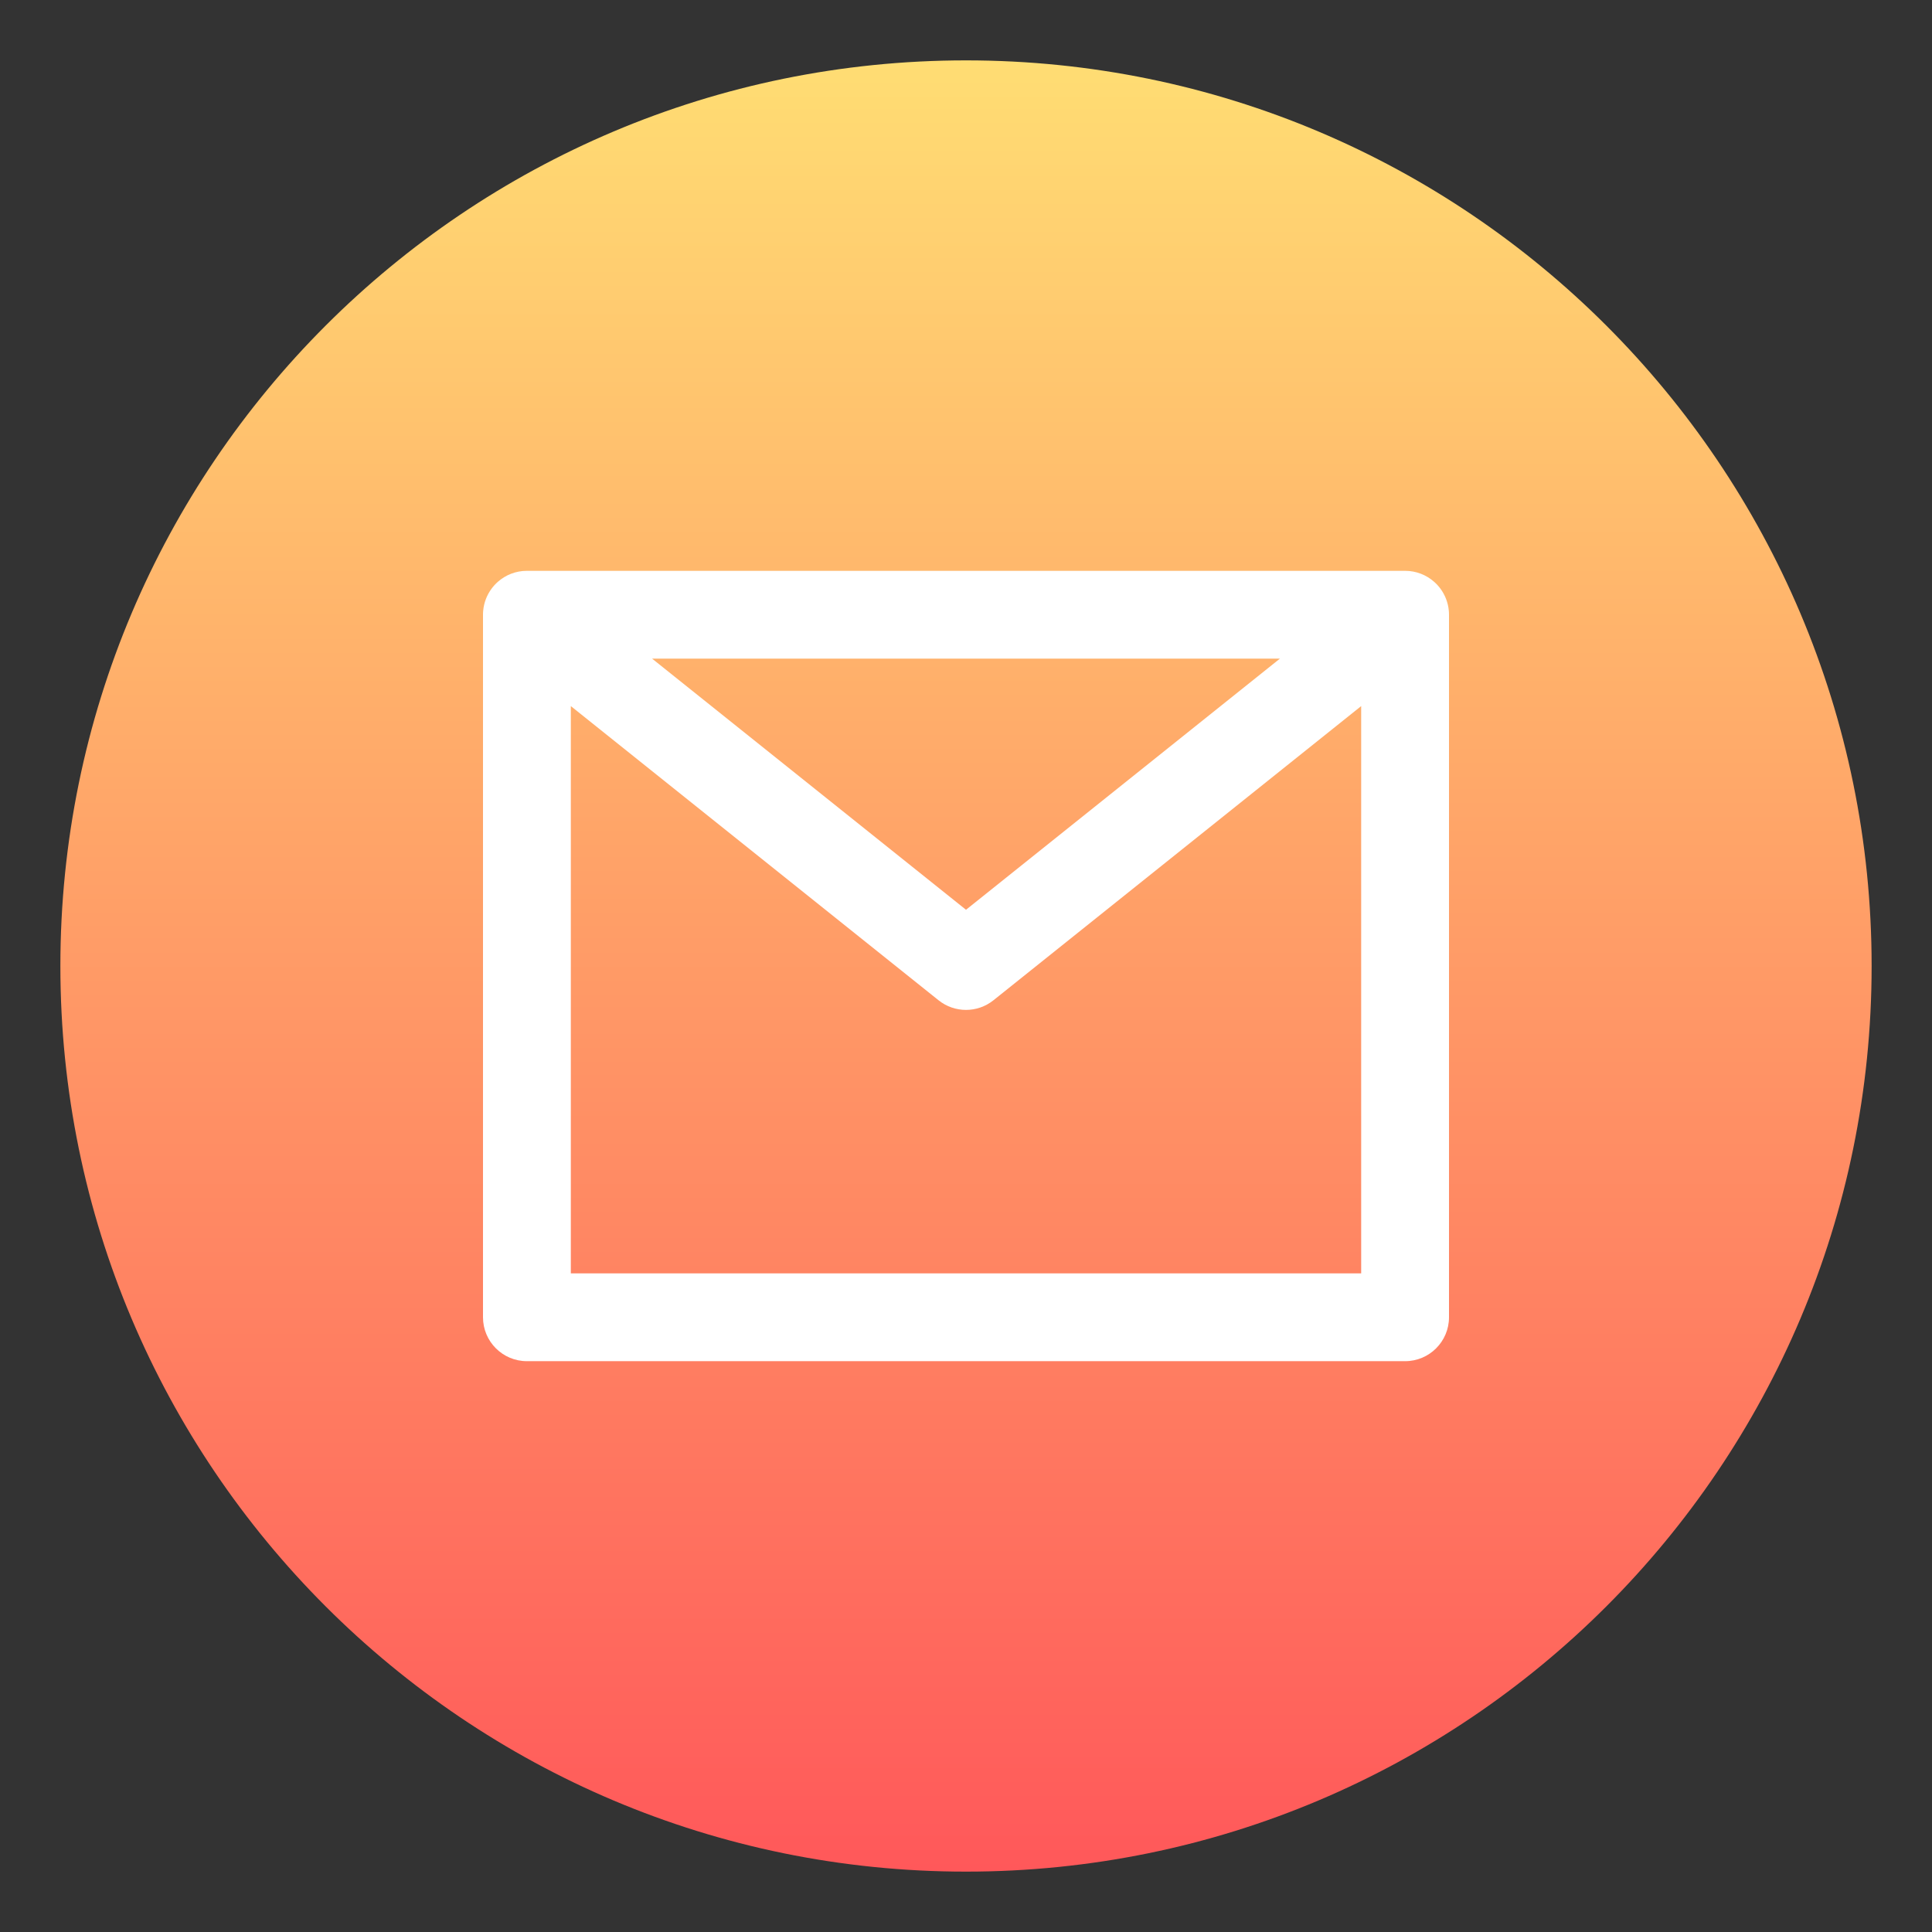 <svg xmlns="http://www.w3.org/2000/svg" xmlns:xlink="http://www.w3.org/1999/xlink" width="500" zoomAndPan="magnify" viewBox="0 0 375 375" height="500" preserveAspectRatio="xMidYMid meet" version="1.0"><rect x="0" y="0" width="375" height="375" fill="#333333" stroke="none"/><defs><clipPath id="d44023d958"><path d="M 11 11 L 364 11 L 364 364 L 11 364 Z M 11 11 " clip-rule="nonzero"/></clipPath><clipPath id="4b54f7866f"><path d="M 363.281 187.5 C 363.281 284.582 284.582 363.281 187.5 363.281 C 90.418 363.281 11.719 284.582 11.719 187.5 C 11.719 90.418 90.418 11.719 187.5 11.719 C 284.582 11.719 363.281 90.418 363.281 187.5 Z M 363.281 187.5 " clip-rule="nonzero"/></clipPath><linearGradient x1="16" gradientTransform="matrix(11.719, 0, 0, 11.719, 0, 0)" y1="1" x2="16" gradientUnits="userSpaceOnUse" y2="31" id="642086accb"><stop stop-opacity="1" stop-color="rgb(100%, 86.699%, 45.099%)" offset="0"/><stop stop-opacity="1" stop-color="rgb(100%, 86.494%, 45.061%)" offset="0.004"/><stop stop-opacity="1" stop-color="rgb(100%, 86.292%, 45.023%)" offset="0.008"/><stop stop-opacity="1" stop-color="rgb(100%, 86.087%, 44.984%)" offset="0.012"/><stop stop-opacity="1" stop-color="rgb(100%, 85.884%, 44.946%)" offset="0.016"/><stop stop-opacity="1" stop-color="rgb(100%, 85.68%, 44.908%)" offset="0.02"/><stop stop-opacity="1" stop-color="rgb(100%, 85.475%, 44.87%)" offset="0.023"/><stop stop-opacity="1" stop-color="rgb(100%, 85.271%, 44.832%)" offset="0.027"/><stop stop-opacity="1" stop-color="rgb(100%, 85.068%, 44.794%)" offset="0.031"/><stop stop-opacity="1" stop-color="rgb(100%, 84.863%, 44.754%)" offset="0.035"/><stop stop-opacity="1" stop-color="rgb(100%, 84.66%, 44.716%)" offset="0.039"/><stop stop-opacity="1" stop-color="rgb(100%, 84.456%, 44.678%)" offset="0.043"/><stop stop-opacity="1" stop-color="rgb(100%, 84.253%, 44.64%)" offset="0.047"/><stop stop-opacity="1" stop-color="rgb(100%, 84.048%, 44.601%)" offset="0.051"/><stop stop-opacity="1" stop-color="rgb(100%, 83.844%, 44.563%)" offset="0.055"/><stop stop-opacity="1" stop-color="rgb(100%, 83.64%, 44.525%)" offset="0.059"/><stop stop-opacity="1" stop-color="rgb(100%, 83.437%, 44.487%)" offset="0.062"/><stop stop-opacity="1" stop-color="rgb(100%, 83.232%, 44.449%)" offset="0.066"/><stop stop-opacity="1" stop-color="rgb(100%, 83.029%, 44.411%)" offset="0.07"/><stop stop-opacity="1" stop-color="rgb(100%, 82.825%, 44.371%)" offset="0.074"/><stop stop-opacity="1" stop-color="rgb(100%, 82.622%, 44.333%)" offset="0.078"/><stop stop-opacity="1" stop-color="rgb(100%, 82.417%, 44.295%)" offset="0.082"/><stop stop-opacity="1" stop-color="rgb(100%, 82.213%, 44.257%)" offset="0.086"/><stop stop-opacity="1" stop-color="rgb(100%, 82.008%, 44.218%)" offset="0.09"/><stop stop-opacity="1" stop-color="rgb(100%, 81.805%, 44.18%)" offset="0.094"/><stop stop-opacity="1" stop-color="rgb(100%, 81.601%, 44.142%)" offset="0.098"/><stop stop-opacity="1" stop-color="rgb(100%, 81.398%, 44.104%)" offset="0.102"/><stop stop-opacity="1" stop-color="rgb(100%, 81.194%, 44.066%)" offset="0.105"/><stop stop-opacity="1" stop-color="rgb(100%, 80.991%, 44.028%)" offset="0.109"/><stop stop-opacity="1" stop-color="rgb(100%, 80.786%, 43.99%)" offset="0.113"/><stop stop-opacity="1" stop-color="rgb(100%, 80.582%, 43.951%)" offset="0.117"/><stop stop-opacity="1" stop-color="rgb(100%, 80.377%, 43.912%)" offset="0.121"/><stop stop-opacity="1" stop-color="rgb(100%, 80.174%, 43.874%)" offset="0.125"/><stop stop-opacity="1" stop-color="rgb(100%, 79.97%, 43.835%)" offset="0.129"/><stop stop-opacity="1" stop-color="rgb(100%, 79.767%, 43.797%)" offset="0.133"/><stop stop-opacity="1" stop-color="rgb(100%, 79.562%, 43.759%)" offset="0.137"/><stop stop-opacity="1" stop-color="rgb(100%, 79.358%, 43.721%)" offset="0.141"/><stop stop-opacity="1" stop-color="rgb(100%, 79.153%, 43.683%)" offset="0.145"/><stop stop-opacity="1" stop-color="rgb(100%, 78.951%, 43.645%)" offset="0.148"/><stop stop-opacity="1" stop-color="rgb(100%, 78.746%, 43.607%)" offset="0.152"/><stop stop-opacity="1" stop-color="rgb(100%, 78.543%, 43.568%)" offset="0.156"/><stop stop-opacity="1" stop-color="rgb(100%, 78.339%, 43.53%)" offset="0.16"/><stop stop-opacity="1" stop-color="rgb(100%, 78.136%, 43.492%)" offset="0.164"/><stop stop-opacity="1" stop-color="rgb(100%, 77.931%, 43.452%)" offset="0.168"/><stop stop-opacity="1" stop-color="rgb(100%, 77.727%, 43.414%)" offset="0.172"/><stop stop-opacity="1" stop-color="rgb(100%, 77.522%, 43.376%)" offset="0.176"/><stop stop-opacity="1" stop-color="rgb(100%, 77.319%, 43.338%)" offset="0.18"/><stop stop-opacity="1" stop-color="rgb(100%, 77.115%, 43.3%)" offset="0.184"/><stop stop-opacity="1" stop-color="rgb(100%, 76.912%, 43.262%)" offset="0.188"/><stop stop-opacity="1" stop-color="rgb(100%, 76.707%, 43.224%)" offset="0.191"/><stop stop-opacity="1" stop-color="rgb(100%, 76.505%, 43.185%)" offset="0.195"/><stop stop-opacity="1" stop-color="rgb(100%, 76.3%, 43.147%)" offset="0.199"/><stop stop-opacity="1" stop-color="rgb(100%, 76.096%, 43.109%)" offset="0.203"/><stop stop-opacity="1" stop-color="rgb(100%, 75.891%, 43.069%)" offset="0.207"/><stop stop-opacity="1" stop-color="rgb(100%, 75.688%, 43.031%)" offset="0.211"/><stop stop-opacity="1" stop-color="rgb(100%, 75.484%, 42.993%)" offset="0.215"/><stop stop-opacity="1" stop-color="rgb(100%, 75.281%, 42.955%)" offset="0.219"/><stop stop-opacity="1" stop-color="rgb(100%, 75.076%, 42.917%)" offset="0.223"/><stop stop-opacity="1" stop-color="rgb(100%, 74.873%, 42.879%)" offset="0.227"/><stop stop-opacity="1" stop-color="rgb(100%, 74.669%, 42.841%)" offset="0.23"/><stop stop-opacity="1" stop-color="rgb(100%, 74.464%, 42.802%)" offset="0.234"/><stop stop-opacity="1" stop-color="rgb(100%, 74.26%, 42.764%)" offset="0.238"/><stop stop-opacity="1" stop-color="rgb(100%, 74.057%, 42.726%)" offset="0.242"/><stop stop-opacity="1" stop-color="rgb(100%, 73.853%, 42.688%)" offset="0.246"/><stop stop-opacity="1" stop-color="rgb(100%, 73.65%, 42.65%)" offset="0.25"/><stop stop-opacity="1" stop-color="rgb(100%, 73.445%, 42.61%)" offset="0.254"/><stop stop-opacity="1" stop-color="rgb(100%, 73.242%, 42.572%)" offset="0.258"/><stop stop-opacity="1" stop-color="rgb(100%, 73.038%, 42.534%)" offset="0.262"/><stop stop-opacity="1" stop-color="rgb(100%, 72.833%, 42.496%)" offset="0.266"/><stop stop-opacity="1" stop-color="rgb(100%, 72.629%, 42.458%)" offset="0.27"/><stop stop-opacity="1" stop-color="rgb(100%, 72.426%, 42.419%)" offset="0.273"/><stop stop-opacity="1" stop-color="rgb(100%, 72.221%, 42.381%)" offset="0.277"/><stop stop-opacity="1" stop-color="rgb(100%, 72.018%, 42.343%)" offset="0.281"/><stop stop-opacity="1" stop-color="rgb(100%, 71.814%, 42.305%)" offset="0.285"/><stop stop-opacity="1" stop-color="rgb(100%, 71.609%, 42.267%)" offset="0.289"/><stop stop-opacity="1" stop-color="rgb(100%, 71.405%, 42.229%)" offset="0.293"/><stop stop-opacity="1" stop-color="rgb(100%, 71.202%, 42.191%)" offset="0.297"/><stop stop-opacity="1" stop-color="rgb(100%, 70.998%, 42.151%)" offset="0.301"/><stop stop-opacity="1" stop-color="rgb(100%, 70.795%, 42.113%)" offset="0.305"/><stop stop-opacity="1" stop-color="rgb(100%, 70.59%, 42.075%)" offset="0.309"/><stop stop-opacity="1" stop-color="rgb(100%, 70.387%, 42.036%)" offset="0.312"/><stop stop-opacity="1" stop-color="rgb(100%, 70.183%, 41.998%)" offset="0.316"/><stop stop-opacity="1" stop-color="rgb(100%, 69.978%, 41.96%)" offset="0.32"/><stop stop-opacity="1" stop-color="rgb(100%, 69.774%, 41.922%)" offset="0.324"/><stop stop-opacity="1" stop-color="rgb(100%, 69.571%, 41.884%)" offset="0.328"/><stop stop-opacity="1" stop-color="rgb(100%, 69.366%, 41.846%)" offset="0.332"/><stop stop-opacity="1" stop-color="rgb(100%, 69.164%, 41.808%)" offset="0.336"/><stop stop-opacity="1" stop-color="rgb(100%, 68.959%, 41.768%)" offset="0.34"/><stop stop-opacity="1" stop-color="rgb(100%, 68.756%, 41.73%)" offset="0.344"/><stop stop-opacity="1" stop-color="rgb(100%, 68.552%, 41.692%)" offset="0.348"/><stop stop-opacity="1" stop-color="rgb(100%, 68.347%, 41.653%)" offset="0.352"/><stop stop-opacity="1" stop-color="rgb(100%, 68.143%, 41.615%)" offset="0.355"/><stop stop-opacity="1" stop-color="rgb(100%, 67.94%, 41.577%)" offset="0.359"/><stop stop-opacity="1" stop-color="rgb(100%, 67.735%, 41.539%)" offset="0.363"/><stop stop-opacity="1" stop-color="rgb(100%, 67.532%, 41.501%)" offset="0.367"/><stop stop-opacity="1" stop-color="rgb(100%, 67.328%, 41.463%)" offset="0.371"/><stop stop-opacity="1" stop-color="rgb(100%, 67.125%, 41.425%)" offset="0.375"/><stop stop-opacity="1" stop-color="rgb(100%, 66.92%, 41.386%)" offset="0.379"/><stop stop-opacity="1" stop-color="rgb(100%, 66.716%, 41.348%)" offset="0.383"/><stop stop-opacity="1" stop-color="rgb(100%, 66.512%, 41.309%)" offset="0.387"/><stop stop-opacity="1" stop-color="rgb(100%, 66.309%, 41.27%)" offset="0.391"/><stop stop-opacity="1" stop-color="rgb(100%, 66.104%, 41.232%)" offset="0.395"/><stop stop-opacity="1" stop-color="rgb(100%, 65.901%, 41.194%)" offset="0.398"/><stop stop-opacity="1" stop-color="rgb(100%, 65.697%, 41.156%)" offset="0.402"/><stop stop-opacity="1" stop-color="rgb(100%, 65.492%, 41.118%)" offset="0.406"/><stop stop-opacity="1" stop-color="rgb(100%, 65.288%, 41.08%)" offset="0.41"/><stop stop-opacity="1" stop-color="rgb(100%, 65.085%, 41.042%)" offset="0.414"/><stop stop-opacity="1" stop-color="rgb(100%, 64.88%, 41.003%)" offset="0.418"/><stop stop-opacity="1" stop-color="rgb(100%, 64.677%, 40.965%)" offset="0.422"/><stop stop-opacity="1" stop-color="rgb(100%, 64.473%, 40.927%)" offset="0.426"/><stop stop-opacity="1" stop-color="rgb(100%, 64.27%, 40.889%)" offset="0.43"/><stop stop-opacity="1" stop-color="rgb(100%, 64.066%, 40.849%)" offset="0.434"/><stop stop-opacity="1" stop-color="rgb(100%, 63.861%, 40.811%)" offset="0.438"/><stop stop-opacity="1" stop-color="rgb(100%, 63.657%, 40.773%)" offset="0.441"/><stop stop-opacity="1" stop-color="rgb(100%, 63.454%, 40.735%)" offset="0.445"/><stop stop-opacity="1" stop-color="rgb(100%, 63.249%, 40.697%)" offset="0.449"/><stop stop-opacity="1" stop-color="rgb(100%, 63.046%, 40.659%)" offset="0.453"/><stop stop-opacity="1" stop-color="rgb(100%, 62.842%, 40.62%)" offset="0.457"/><stop stop-opacity="1" stop-color="rgb(100%, 62.639%, 40.582%)" offset="0.461"/><stop stop-opacity="1" stop-color="rgb(100%, 62.434%, 40.544%)" offset="0.465"/><stop stop-opacity="1" stop-color="rgb(100%, 62.23%, 40.506%)" offset="0.469"/><stop stop-opacity="1" stop-color="rgb(100%, 62.025%, 40.468%)" offset="0.473"/><stop stop-opacity="1" stop-color="rgb(100%, 61.823%, 40.43%)" offset="0.477"/><stop stop-opacity="1" stop-color="rgb(100%, 61.618%, 40.39%)" offset="0.48"/><stop stop-opacity="1" stop-color="rgb(100%, 61.415%, 40.352%)" offset="0.484"/><stop stop-opacity="1" stop-color="rgb(100%, 61.211%, 40.314%)" offset="0.488"/><stop stop-opacity="1" stop-color="rgb(100%, 61.008%, 40.276%)" offset="0.492"/><stop stop-opacity="1" stop-color="rgb(100%, 60.803%, 40.237%)" offset="0.496"/><stop stop-opacity="1" stop-color="rgb(100%, 60.599%, 40.199%)" offset="0.5"/><stop stop-opacity="1" stop-color="rgb(100%, 60.394%, 40.161%)" offset="0.504"/><stop stop-opacity="1" stop-color="rgb(100%, 60.191%, 40.123%)" offset="0.508"/><stop stop-opacity="1" stop-color="rgb(100%, 59.987%, 40.085%)" offset="0.512"/><stop stop-opacity="1" stop-color="rgb(100%, 59.784%, 40.047%)" offset="0.516"/><stop stop-opacity="1" stop-color="rgb(100%, 59.579%, 40.007%)" offset="0.52"/><stop stop-opacity="1" stop-color="rgb(100%, 59.377%, 39.969%)" offset="0.523"/><stop stop-opacity="1" stop-color="rgb(100%, 59.172%, 39.931%)" offset="0.527"/><stop stop-opacity="1" stop-color="rgb(100%, 58.968%, 39.893%)" offset="0.531"/><stop stop-opacity="1" stop-color="rgb(100%, 58.763%, 39.854%)" offset="0.535"/><stop stop-opacity="1" stop-color="rgb(100%, 58.56%, 39.816%)" offset="0.539"/><stop stop-opacity="1" stop-color="rgb(100%, 58.356%, 39.778%)" offset="0.543"/><stop stop-opacity="1" stop-color="rgb(100%, 58.153%, 39.74%)" offset="0.547"/><stop stop-opacity="1" stop-color="rgb(100%, 57.948%, 39.702%)" offset="0.551"/><stop stop-opacity="1" stop-color="rgb(100%, 57.744%, 39.664%)" offset="0.555"/><stop stop-opacity="1" stop-color="rgb(100%, 57.539%, 39.626%)" offset="0.559"/><stop stop-opacity="1" stop-color="rgb(100%, 57.336%, 39.587%)" offset="0.562"/><stop stop-opacity="1" stop-color="rgb(100%, 57.132%, 39.548%)" offset="0.566"/><stop stop-opacity="1" stop-color="rgb(100%, 56.929%, 39.51%)" offset="0.57"/><stop stop-opacity="1" stop-color="rgb(100%, 56.725%, 39.471%)" offset="0.574"/><stop stop-opacity="1" stop-color="rgb(100%, 56.522%, 39.433%)" offset="0.578"/><stop stop-opacity="1" stop-color="rgb(100%, 56.317%, 39.395%)" offset="0.582"/><stop stop-opacity="1" stop-color="rgb(100%, 56.113%, 39.357%)" offset="0.586"/><stop stop-opacity="1" stop-color="rgb(100%, 55.908%, 39.319%)" offset="0.59"/><stop stop-opacity="1" stop-color="rgb(100%, 55.705%, 39.281%)" offset="0.594"/><stop stop-opacity="1" stop-color="rgb(100%, 55.501%, 39.243%)" offset="0.598"/><stop stop-opacity="1" stop-color="rgb(100%, 55.298%, 39.204%)" offset="0.602"/><stop stop-opacity="1" stop-color="rgb(100%, 55.093%, 39.166%)" offset="0.605"/><stop stop-opacity="1" stop-color="rgb(100%, 54.89%, 39.128%)" offset="0.609"/><stop stop-opacity="1" stop-color="rgb(100%, 54.686%, 39.088%)" offset="0.613"/><stop stop-opacity="1" stop-color="rgb(100%, 54.482%, 39.05%)" offset="0.617"/><stop stop-opacity="1" stop-color="rgb(100%, 54.277%, 39.012%)" offset="0.621"/><stop stop-opacity="1" stop-color="rgb(100%, 54.074%, 38.974%)" offset="0.625"/><stop stop-opacity="1" stop-color="rgb(100%, 53.87%, 38.936%)" offset="0.629"/><stop stop-opacity="1" stop-color="rgb(100%, 53.667%, 38.898%)" offset="0.633"/><stop stop-opacity="1" stop-color="rgb(100%, 53.462%, 38.86%)" offset="0.637"/><stop stop-opacity="1" stop-color="rgb(100%, 53.259%, 38.821%)" offset="0.641"/><stop stop-opacity="1" stop-color="rgb(100%, 53.055%, 38.783%)" offset="0.645"/><stop stop-opacity="1" stop-color="rgb(100%, 52.85%, 38.745%)" offset="0.648"/><stop stop-opacity="1" stop-color="rgb(100%, 52.646%, 38.705%)" offset="0.652"/><stop stop-opacity="1" stop-color="rgb(100%, 52.443%, 38.667%)" offset="0.656"/><stop stop-opacity="1" stop-color="rgb(100%, 52.238%, 38.629%)" offset="0.66"/><stop stop-opacity="1" stop-color="rgb(100%, 52.036%, 38.591%)" offset="0.664"/><stop stop-opacity="1" stop-color="rgb(100%, 51.831%, 38.553%)" offset="0.668"/><stop stop-opacity="1" stop-color="rgb(100%, 51.628%, 38.515%)" offset="0.672"/><stop stop-opacity="1" stop-color="rgb(100%, 51.424%, 38.477%)" offset="0.676"/><stop stop-opacity="1" stop-color="rgb(100%, 51.219%, 38.438%)" offset="0.68"/><stop stop-opacity="1" stop-color="rgb(100%, 51.015%, 38.4%)" offset="0.684"/><stop stop-opacity="1" stop-color="rgb(100%, 50.812%, 38.362%)" offset="0.688"/><stop stop-opacity="1" stop-color="rgb(100%, 50.607%, 38.324%)" offset="0.691"/><stop stop-opacity="1" stop-color="rgb(100%, 50.404%, 38.286%)" offset="0.695"/><stop stop-opacity="1" stop-color="rgb(100%, 50.2%, 38.246%)" offset="0.699"/><stop stop-opacity="1" stop-color="rgb(100%, 49.995%, 38.208%)" offset="0.703"/><stop stop-opacity="1" stop-color="rgb(100%, 49.791%, 38.17%)" offset="0.707"/><stop stop-opacity="1" stop-color="rgb(100%, 49.588%, 38.132%)" offset="0.711"/><stop stop-opacity="1" stop-color="rgb(100%, 49.384%, 38.094%)" offset="0.715"/><stop stop-opacity="1" stop-color="rgb(100%, 49.181%, 38.055%)" offset="0.719"/><stop stop-opacity="1" stop-color="rgb(100%, 48.976%, 38.017%)" offset="0.723"/><stop stop-opacity="1" stop-color="rgb(100%, 48.773%, 37.979%)" offset="0.727"/><stop stop-opacity="1" stop-color="rgb(100%, 48.569%, 37.941%)" offset="0.73"/><stop stop-opacity="1" stop-color="rgb(100%, 48.364%, 37.903%)" offset="0.734"/><stop stop-opacity="1" stop-color="rgb(100%, 48.16%, 37.865%)" offset="0.738"/><stop stop-opacity="1" stop-color="rgb(100%, 47.957%, 37.827%)" offset="0.742"/><stop stop-opacity="1" stop-color="rgb(100%, 47.752%, 37.787%)" offset="0.746"/><stop stop-opacity="1" stop-color="rgb(100%, 47.549%, 37.749%)" offset="0.75"/><stop stop-opacity="1" stop-color="rgb(100%, 47.345%, 37.711%)" offset="0.754"/><stop stop-opacity="1" stop-color="rgb(100%, 47.142%, 37.672%)" offset="0.758"/><stop stop-opacity="1" stop-color="rgb(100%, 46.938%, 37.634%)" offset="0.762"/><stop stop-opacity="1" stop-color="rgb(100%, 46.733%, 37.596%)" offset="0.766"/><stop stop-opacity="1" stop-color="rgb(100%, 46.529%, 37.558%)" offset="0.77"/><stop stop-opacity="1" stop-color="rgb(100%, 46.326%, 37.52%)" offset="0.773"/><stop stop-opacity="1" stop-color="rgb(100%, 46.121%, 37.482%)" offset="0.777"/><stop stop-opacity="1" stop-color="rgb(100%, 45.918%, 37.444%)" offset="0.781"/><stop stop-opacity="1" stop-color="rgb(100%, 45.714%, 37.404%)" offset="0.785"/><stop stop-opacity="1" stop-color="rgb(100%, 45.511%, 37.366%)" offset="0.789"/><stop stop-opacity="1" stop-color="rgb(100%, 45.306%, 37.328%)" offset="0.793"/><stop stop-opacity="1" stop-color="rgb(100%, 45.102%, 37.289%)" offset="0.797"/><stop stop-opacity="1" stop-color="rgb(100%, 44.897%, 37.251%)" offset="0.801"/><stop stop-opacity="1" stop-color="rgb(100%, 44.695%, 37.213%)" offset="0.805"/><stop stop-opacity="1" stop-color="rgb(100%, 44.49%, 37.175%)" offset="0.809"/><stop stop-opacity="1" stop-color="rgb(100%, 44.287%, 37.137%)" offset="0.812"/><stop stop-opacity="1" stop-color="rgb(100%, 44.083%, 37.099%)" offset="0.816"/><stop stop-opacity="1" stop-color="rgb(100%, 43.878%, 37.061%)" offset="0.82"/><stop stop-opacity="1" stop-color="rgb(100%, 43.674%, 37.022%)" offset="0.824"/><stop stop-opacity="1" stop-color="rgb(100%, 43.471%, 36.984%)" offset="0.828"/><stop stop-opacity="1" stop-color="rgb(100%, 43.266%, 36.945%)" offset="0.832"/><stop stop-opacity="1" stop-color="rgb(100%, 43.063%, 36.906%)" offset="0.836"/><stop stop-opacity="1" stop-color="rgb(100%, 42.859%, 36.868%)" offset="0.84"/><stop stop-opacity="1" stop-color="rgb(100%, 42.656%, 36.83%)" offset="0.844"/><stop stop-opacity="1" stop-color="rgb(100%, 42.451%, 36.792%)" offset="0.848"/><stop stop-opacity="1" stop-color="rgb(100%, 42.247%, 36.754%)" offset="0.852"/><stop stop-opacity="1" stop-color="rgb(100%, 42.043%, 36.716%)" offset="0.855"/><stop stop-opacity="1" stop-color="rgb(100%, 41.84%, 36.678%)" offset="0.859"/><stop stop-opacity="1" stop-color="rgb(100%, 41.635%, 36.639%)" offset="0.863"/><stop stop-opacity="1" stop-color="rgb(100%, 41.432%, 36.601%)" offset="0.867"/><stop stop-opacity="1" stop-color="rgb(100%, 41.228%, 36.563%)" offset="0.871"/><stop stop-opacity="1" stop-color="rgb(100%, 41.025%, 36.525%)" offset="0.875"/><stop stop-opacity="1" stop-color="rgb(100%, 40.82%, 36.485%)" offset="0.879"/><stop stop-opacity="1" stop-color="rgb(100%, 40.616%, 36.447%)" offset="0.883"/><stop stop-opacity="1" stop-color="rgb(100%, 40.411%, 36.409%)" offset="0.887"/><stop stop-opacity="1" stop-color="rgb(100%, 40.208%, 36.371%)" offset="0.891"/><stop stop-opacity="1" stop-color="rgb(100%, 40.004%, 36.333%)" offset="0.895"/><stop stop-opacity="1" stop-color="rgb(100%, 39.801%, 36.295%)" offset="0.898"/><stop stop-opacity="1" stop-color="rgb(100%, 39.597%, 36.256%)" offset="0.902"/><stop stop-opacity="1" stop-color="rgb(100%, 39.394%, 36.218%)" offset="0.906"/><stop stop-opacity="1" stop-color="rgb(100%, 39.189%, 36.18%)" offset="0.91"/><stop stop-opacity="1" stop-color="rgb(100%, 38.985%, 36.142%)" offset="0.914"/><stop stop-opacity="1" stop-color="rgb(100%, 38.78%, 36.102%)" offset="0.918"/><stop stop-opacity="1" stop-color="rgb(100%, 38.577%, 36.064%)" offset="0.922"/><stop stop-opacity="1" stop-color="rgb(100%, 38.373%, 36.026%)" offset="0.926"/><stop stop-opacity="1" stop-color="rgb(100%, 38.17%, 35.988%)" offset="0.93"/><stop stop-opacity="1" stop-color="rgb(100%, 37.965%, 35.95%)" offset="0.934"/><stop stop-opacity="1" stop-color="rgb(100%, 37.762%, 35.912%)" offset="0.938"/><stop stop-opacity="1" stop-color="rgb(100%, 37.558%, 35.873%)" offset="0.941"/><stop stop-opacity="1" stop-color="rgb(100%, 37.354%, 35.835%)" offset="0.945"/><stop stop-opacity="1" stop-color="rgb(100%, 37.149%, 35.797%)" offset="0.949"/><stop stop-opacity="1" stop-color="rgb(100%, 36.946%, 35.759%)" offset="0.953"/><stop stop-opacity="1" stop-color="rgb(100%, 36.742%, 35.721%)" offset="0.957"/><stop stop-opacity="1" stop-color="rgb(100%, 36.539%, 35.683%)" offset="0.961"/><stop stop-opacity="1" stop-color="rgb(100%, 36.334%, 35.643%)" offset="0.965"/><stop stop-opacity="1" stop-color="rgb(100%, 36.13%, 35.605%)" offset="0.969"/><stop stop-opacity="1" stop-color="rgb(100%, 35.925%, 35.567%)" offset="0.973"/><stop stop-opacity="1" stop-color="rgb(100%, 35.722%, 35.529%)" offset="0.977"/><stop stop-opacity="1" stop-color="rgb(100%, 35.518%, 35.49%)" offset="0.98"/><stop stop-opacity="1" stop-color="rgb(100%, 35.315%, 35.452%)" offset="0.984"/><stop stop-opacity="1" stop-color="rgb(100%, 35.11%, 35.414%)" offset="0.988"/><stop stop-opacity="1" stop-color="rgb(100%, 34.908%, 35.376%)" offset="0.992"/><stop stop-opacity="1" stop-color="rgb(100%, 34.703%, 35.338%)" offset="0.996"/><stop stop-opacity="1" stop-color="rgb(100%, 34.499%, 35.3%)" offset="1"/></linearGradient></defs><g clip-path="url(#d44023d958)"><g clip-path="url(#4b54f7866f)"><path fill="url(#642086accb)" d="M 11.719 11.719 L 11.719 363.281 L 363.281 363.281 L 363.281 11.719 Z M 11.719 11.719 " fill-rule="nonzero"/></g></g><path fill="#ffffff" d="M 93.785 118.547 C 93.93 116.938 94.52 115.461 95.434 114.234 C 95.789 113.754 96.195 113.316 96.641 112.922 C 98.141 111.598 100.113 110.797 102.273 110.797 L 272.727 110.797 C 274.891 110.797 276.863 111.602 278.367 112.93 C 278.812 113.324 279.219 113.762 279.578 114.246 C 280.48 115.469 281.07 116.941 281.215 118.539 C 281.242 118.832 281.254 119.121 281.25 119.406 L 281.25 255.684 C 281.25 260.387 277.434 264.203 272.727 264.203 L 102.273 264.203 C 97.566 264.203 93.75 260.387 93.75 255.684 L 93.75 119.406 C 93.746 119.121 93.758 118.836 93.785 118.547 Z M 110.797 137.051 L 110.797 247.16 L 264.203 247.16 L 264.203 137.051 L 192.824 194.156 C 189.711 196.645 185.289 196.645 182.176 194.156 Z M 248.43 127.84 L 126.57 127.84 L 187.5 176.586 Z M 248.43 127.84 " fill-opacity="1" fill-rule="evenodd"/></svg>